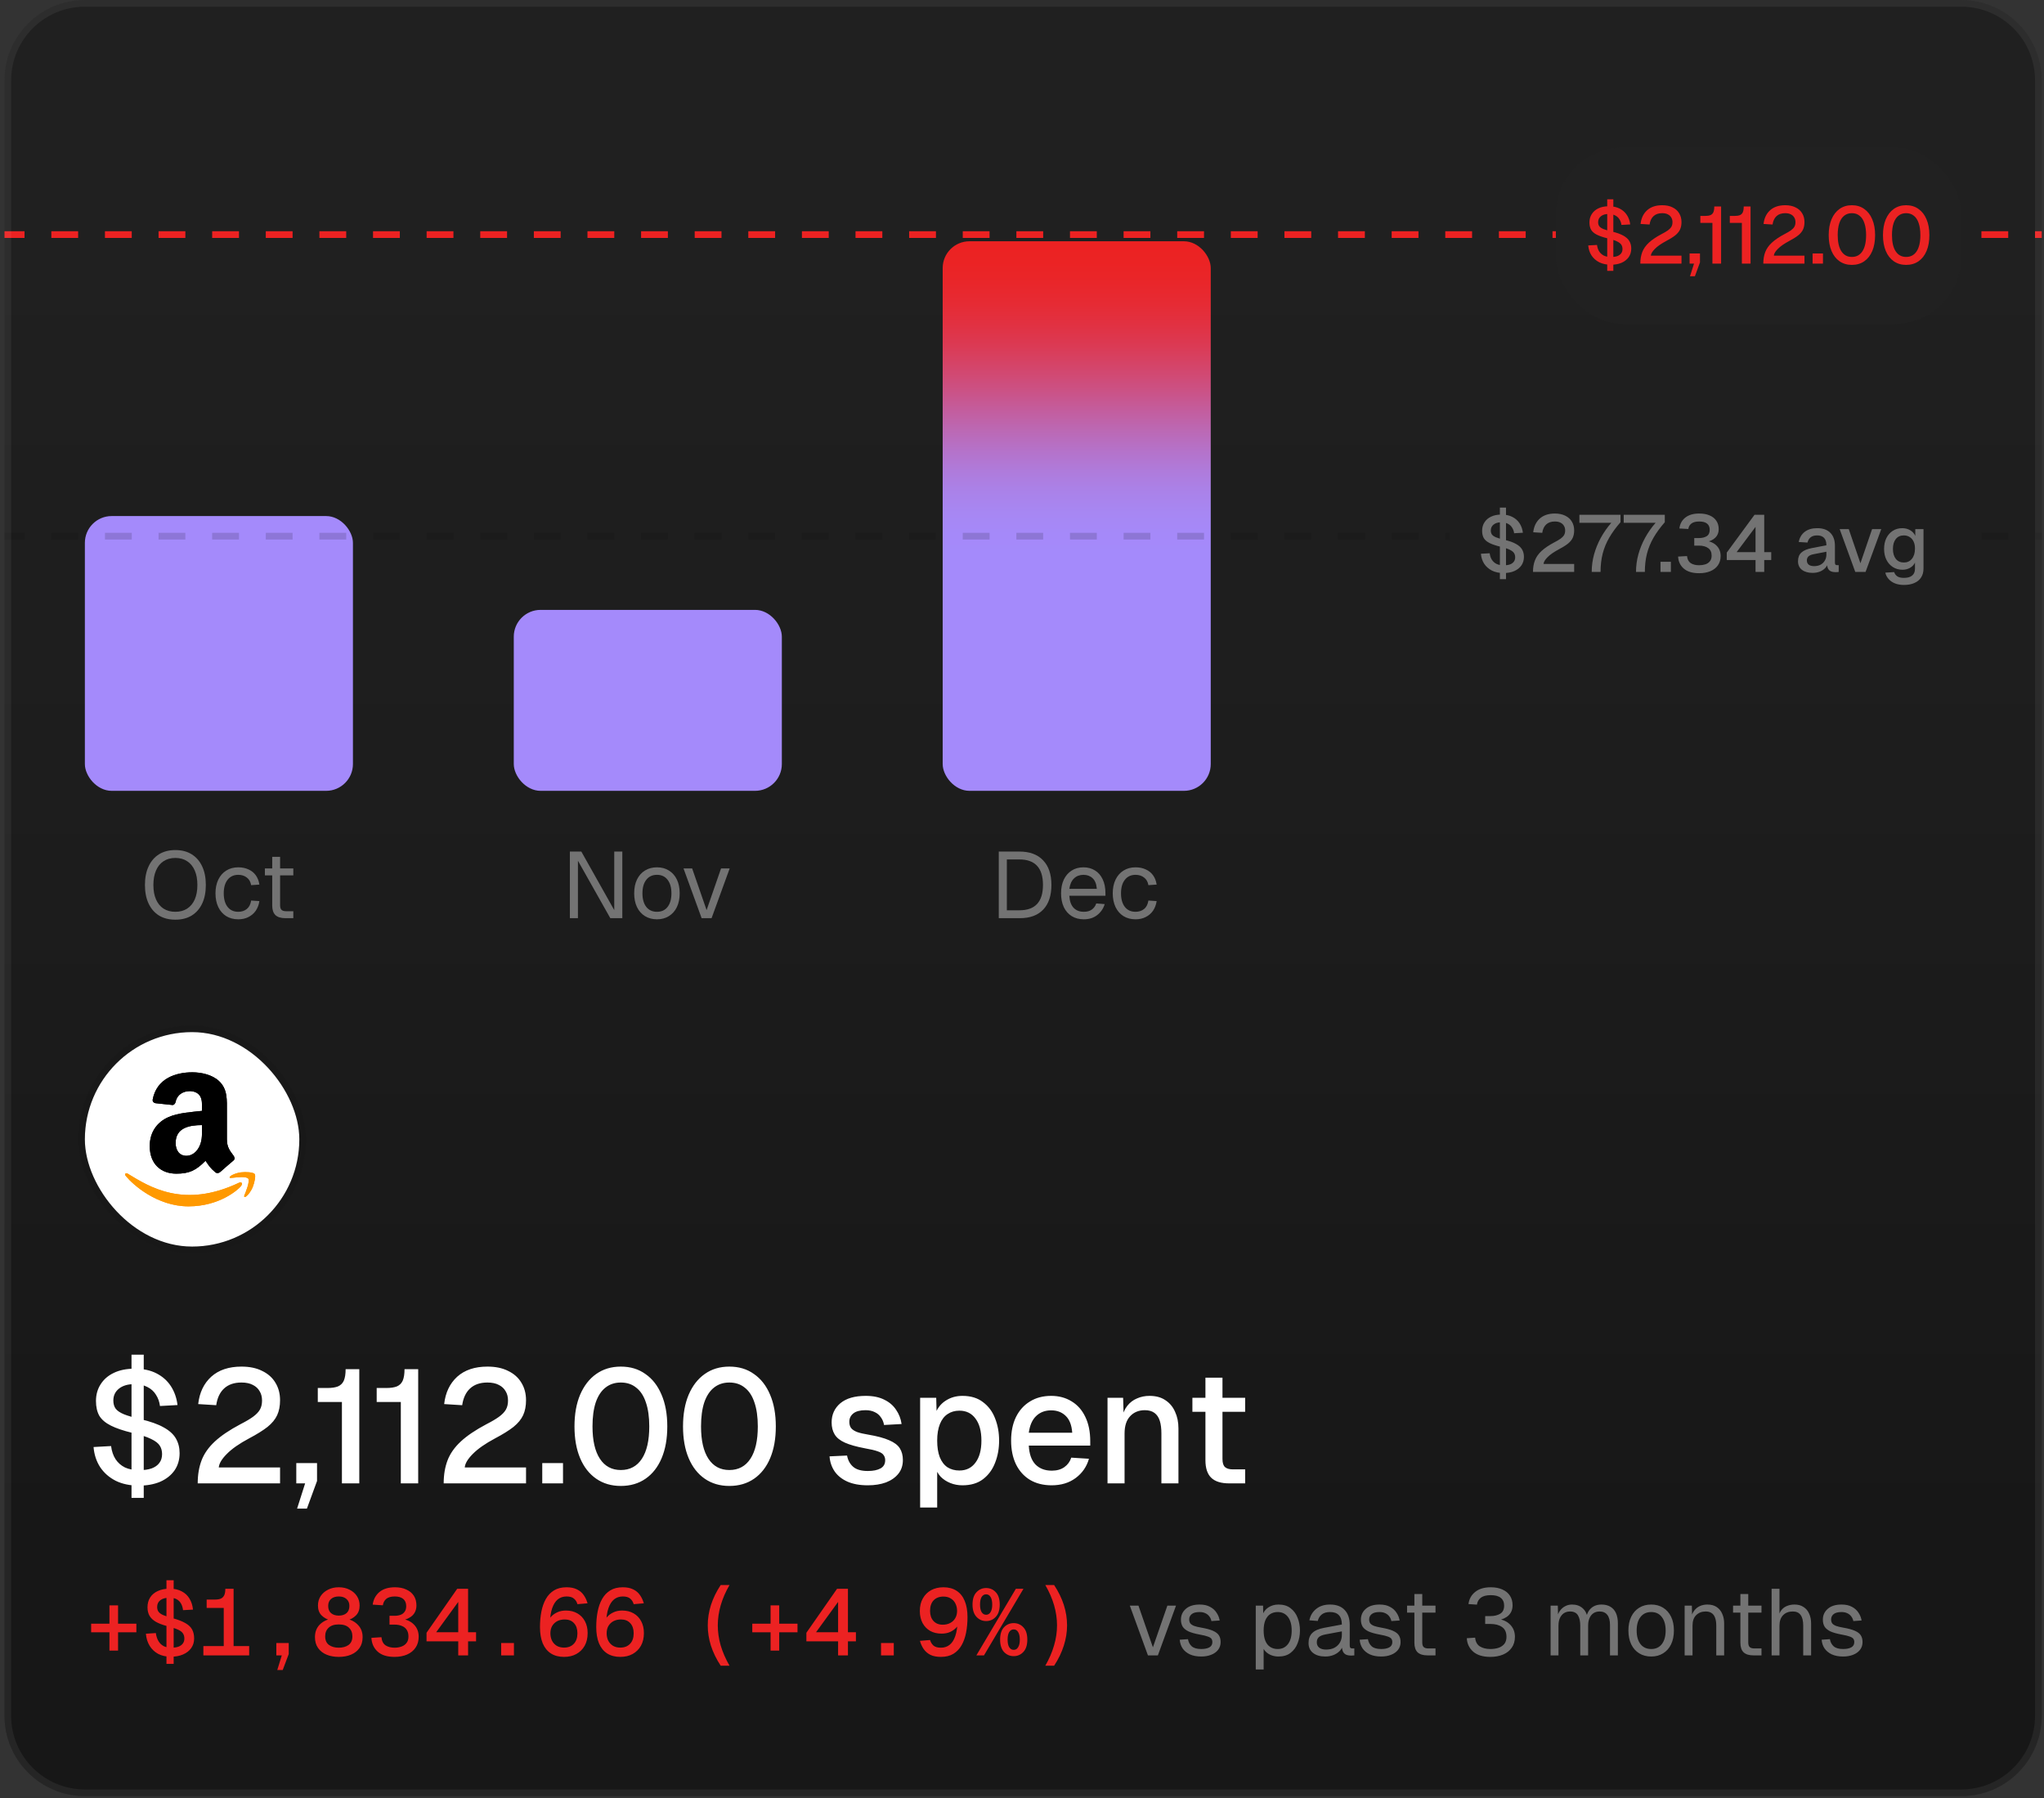 <svg width="366" height="322" viewBox="0 0 366 322" fill="none" xmlns="http://www.w3.org/2000/svg">
<rect x="0" y="0" width="366" height="322" fill="#333333" stroke="none"/>
<g clip-path="url(#clip0_2031_1768)">
<path d="M0.797 14.4C0.797 6.447 7.244 0 15.197 0H351.197C359.15 0 365.597 6.447 365.597 14.4V307.2C365.597 315.153 359.15 321.6 351.197 321.6H15.197C7.244 321.6 0.797 315.153 0.797 307.2V14.4Z" fill="url(#paint0_linear_2031_1768)"/>
<path d="M0.797 14.4C0.797 6.447 7.244 0 15.197 0H351.197C359.15 0 365.597 6.447 365.597 14.4V307.2C365.597 315.153 359.15 321.6 351.197 321.6H15.197C7.244 321.6 0.797 315.153 0.797 307.2V14.4Z" fill="white" fill-opacity="0.02"/>
<rect x="15.197" y="92.4" width="48" height="49.2" rx="4.8" fill="#A48AFB"/>
<path d="M31.396 164.669C30.265 164.669 29.29 164.423 28.473 163.93C27.666 163.426 27.045 162.709 26.608 161.78C26.171 160.85 25.953 159.741 25.953 158.453C25.953 157.165 26.171 156.056 26.608 155.127C27.045 154.186 27.666 153.464 28.473 152.96C29.29 152.456 30.265 152.204 31.396 152.204C32.538 152.204 33.513 152.456 34.319 152.96C35.137 153.464 35.764 154.186 36.201 155.127C36.638 156.056 36.856 157.165 36.856 158.453C36.856 159.741 36.638 160.85 36.201 161.78C35.764 162.709 35.137 163.426 34.319 163.93C33.513 164.423 32.538 164.669 31.396 164.669ZM31.396 163.258C32.225 163.258 32.93 163.068 33.513 162.687C34.106 162.306 34.56 161.757 34.874 161.04C35.187 160.324 35.344 159.461 35.344 158.453C35.344 157.445 35.187 156.583 34.874 155.866C34.56 155.138 34.106 154.584 33.513 154.203C32.93 153.811 32.225 153.615 31.396 153.615C30.578 153.615 29.873 153.811 29.279 154.203C28.697 154.584 28.249 155.138 27.935 155.866C27.622 156.583 27.465 157.445 27.465 158.453C27.465 159.461 27.622 160.324 27.935 161.04C28.249 161.757 28.697 162.306 29.279 162.687C29.873 163.068 30.578 163.258 31.396 163.258ZM42.668 164.602C41.839 164.602 41.116 164.412 40.5 164.031C39.896 163.65 39.425 163.112 39.089 162.418C38.753 161.712 38.585 160.889 38.585 159.948C38.585 159.008 38.753 158.19 39.089 157.496C39.425 156.801 39.896 156.264 40.5 155.883C41.116 155.491 41.839 155.295 42.668 155.295C43.351 155.295 43.956 155.418 44.482 155.664C45.02 155.9 45.456 156.247 45.792 156.706C46.128 157.165 46.347 157.725 46.448 158.386L44.969 158.487C44.868 157.893 44.611 157.44 44.196 157.126C43.782 156.801 43.272 156.639 42.668 156.639C41.85 156.639 41.212 156.936 40.752 157.529C40.293 158.112 40.064 158.918 40.064 159.948C40.064 160.979 40.293 161.791 40.752 162.384C41.212 162.967 41.85 163.258 42.668 163.258C43.272 163.258 43.782 163.09 44.196 162.754C44.611 162.418 44.868 161.914 44.969 161.242L46.448 161.343C46.347 162.004 46.128 162.58 45.792 163.073C45.456 163.555 45.02 163.93 44.482 164.199C43.956 164.468 43.351 164.602 42.668 164.602ZM51.112 164.4C50.305 164.4 49.706 164.216 49.314 163.846C48.933 163.476 48.743 162.9 48.743 162.116V153.413H50.154V162.082C50.154 162.485 50.244 162.765 50.423 162.922C50.602 163.079 50.877 163.157 51.246 163.157H52.523V164.4H51.112ZM47.432 156.74V155.496H52.523V156.74H47.432Z" fill="#737373"/>
<rect x="91.997" y="109.2" width="48" height="32.4" rx="4.8" fill="#A48AFB"/>
<path d="M102.042 164.4V152.472H104.092L109.989 162.956V152.472H111.434V164.4H109.283L103.487 154.119V164.4H102.042ZM117.64 164.602C116.822 164.602 116.105 164.412 115.489 164.031C114.873 163.65 114.397 163.112 114.061 162.418C113.725 161.712 113.557 160.889 113.557 159.948C113.557 158.996 113.725 158.173 114.061 157.479C114.397 156.784 114.873 156.247 115.489 155.866C116.105 155.485 116.822 155.295 117.64 155.295C118.457 155.295 119.168 155.485 119.773 155.866C120.389 156.247 120.865 156.784 121.201 157.479C121.537 158.173 121.705 158.996 121.705 159.948C121.705 160.889 121.537 161.712 121.201 162.418C120.865 163.112 120.389 163.65 119.773 164.031C119.168 164.412 118.457 164.602 117.64 164.602ZM117.64 163.258C118.457 163.258 119.09 162.967 119.538 162.384C119.997 161.791 120.227 160.979 120.227 159.948C120.227 158.918 119.997 158.112 119.538 157.529C119.09 156.936 118.457 156.639 117.64 156.639C116.822 156.639 116.184 156.936 115.724 157.529C115.265 158.112 115.036 158.918 115.036 159.948C115.036 160.979 115.265 161.791 115.724 162.384C116.184 162.967 116.822 163.258 117.64 163.258ZM125.634 164.4L122.391 155.496H123.937L126.524 162.956L129.111 155.496H130.657L127.415 164.4H125.634Z" fill="#737373"/>
<rect x="168.797" y="43.2" width="48" height="98.4" rx="4.8" fill="url(#paint1_linear_2031_1768)"/>
<path d="M178.842 164.4V152.472H182.538C184.375 152.472 185.786 152.993 186.772 154.035C187.769 155.065 188.267 156.538 188.267 158.453C188.267 160.357 187.78 161.824 186.806 162.855C185.831 163.885 184.442 164.4 182.639 164.4H178.842ZM180.287 162.989H182.538C183.938 162.989 184.991 162.614 185.697 161.864C186.402 161.102 186.755 159.965 186.755 158.453C186.755 156.919 186.402 155.776 185.697 155.026C184.991 154.264 183.938 153.884 182.538 153.884H180.287V162.989ZM194.079 164.602C193.239 164.602 192.511 164.412 191.895 164.031C191.29 163.65 190.819 163.112 190.483 162.418C190.159 161.712 189.996 160.889 189.996 159.948C189.996 159.008 190.159 158.19 190.483 157.496C190.819 156.801 191.284 156.264 191.878 155.883C192.483 155.491 193.194 155.295 194.011 155.295C194.784 155.295 195.467 155.48 196.061 155.849C196.655 156.208 197.114 156.734 197.439 157.428C197.775 158.123 197.943 158.968 197.943 159.965V160.385H191.475C191.531 161.337 191.783 162.054 192.231 162.536C192.69 163.017 193.306 163.258 194.079 163.258C194.661 163.258 195.137 163.124 195.507 162.855C195.887 162.575 196.151 162.211 196.296 161.763L197.808 161.88C197.573 162.676 197.125 163.331 196.464 163.846C195.815 164.35 195.019 164.602 194.079 164.602ZM191.475 159.142H196.397C196.33 158.28 196.078 157.647 195.641 157.244C195.215 156.84 194.672 156.639 194.011 156.639C193.328 156.639 192.763 156.852 192.315 157.277C191.878 157.692 191.598 158.313 191.475 159.142ZM203.332 164.602C202.503 164.602 201.781 164.412 201.165 164.031C200.56 163.65 200.089 163.112 199.753 162.418C199.417 161.712 199.249 160.889 199.249 159.948C199.249 159.008 199.417 158.19 199.753 157.496C200.089 156.801 200.56 156.264 201.165 155.883C201.781 155.491 202.503 155.295 203.332 155.295C204.015 155.295 204.62 155.418 205.146 155.664C205.684 155.9 206.121 156.247 206.457 156.706C206.793 157.165 207.011 157.725 207.112 158.386L205.633 158.487C205.533 157.893 205.275 157.44 204.861 157.126C204.446 156.801 203.937 156.639 203.332 156.639C202.514 156.639 201.876 156.936 201.417 157.529C200.957 158.112 200.728 158.918 200.728 159.948C200.728 160.979 200.957 161.791 201.417 162.384C201.876 162.967 202.514 163.258 203.332 163.258C203.937 163.258 204.446 163.09 204.861 162.754C205.275 162.418 205.533 161.914 205.633 161.242L207.112 161.343C207.011 162.004 206.793 162.58 206.457 163.073C206.121 163.555 205.684 163.93 205.146 164.199C204.62 164.468 204.015 164.602 203.332 164.602Z" fill="#737373"/>
<path d="M369.192 96.001L-1.608 96.001" stroke="#0B0B0B" stroke-opacity="0.15" stroke-width="1.2" stroke-dasharray="4.8 4.8"/>
<path d="M369.192 42.001L-1.608 42.001" stroke="#EC2222" stroke-width="1.2" stroke-dasharray="4.8 4.8"/>
<rect x="259.595" y="81.603" width="91.6" height="31.6" rx="12" fill="#1E1E1E"/>
<path d="M268.571 103.698V90.882H269.666V103.698H268.571ZM269.234 102.604C268.437 102.604 267.746 102.46 267.16 102.172C266.574 101.874 266.109 101.466 265.763 100.948C265.427 100.43 265.23 99.829 265.173 99.148L266.742 99.061C266.8 99.522 266.934 99.916 267.146 100.242C267.357 100.559 267.635 100.804 267.981 100.977C268.336 101.14 268.763 101.222 269.262 101.222C269.694 101.222 270.064 101.169 270.371 101.063C270.678 100.948 270.909 100.785 271.062 100.574C271.226 100.362 271.307 100.098 271.307 99.781C271.307 99.493 271.24 99.244 271.106 99.033C270.971 98.812 270.712 98.61 270.328 98.428C269.944 98.236 269.382 98.053 268.643 97.881C267.846 97.689 267.208 97.473 266.728 97.233C266.248 96.993 265.902 96.7 265.691 96.354C265.49 95.999 265.389 95.558 265.389 95.029C265.389 94.463 265.528 93.964 265.806 93.532C266.085 93.09 266.478 92.749 266.987 92.51C267.506 92.26 268.125 92.135 268.845 92.135C269.613 92.135 270.266 92.274 270.803 92.553C271.35 92.831 271.782 93.215 272.099 93.705C272.416 94.194 272.613 94.756 272.69 95.389L271.12 95.476C271.072 95.102 270.952 94.766 270.76 94.468C270.578 94.17 270.323 93.94 269.997 93.777C269.67 93.604 269.277 93.517 268.816 93.517C268.24 93.517 267.784 93.652 267.448 93.921C267.112 94.189 266.944 94.545 266.944 94.986C266.944 95.274 267.011 95.514 267.146 95.706C267.29 95.898 267.534 96.066 267.88 96.21C268.235 96.354 268.739 96.503 269.392 96.657C270.256 96.858 270.942 97.103 271.451 97.391C271.96 97.669 272.325 98.001 272.546 98.385C272.766 98.769 272.877 99.206 272.877 99.695C272.877 100.29 272.723 100.809 272.416 101.25C272.109 101.682 271.682 102.018 271.134 102.258C270.587 102.489 269.954 102.604 269.234 102.604ZM274.498 102.402C274.498 101.634 274.613 100.948 274.844 100.343C275.074 99.738 275.468 99.177 276.024 98.658C276.581 98.14 277.349 97.621 278.328 97.103C278.799 96.863 279.173 96.642 279.452 96.441C279.74 96.23 279.946 96.013 280.071 95.793C280.196 95.572 280.258 95.303 280.258 94.986C280.258 94.66 280.186 94.382 280.042 94.151C279.908 93.911 279.706 93.724 279.437 93.59C279.168 93.445 278.828 93.374 278.415 93.374C277.762 93.374 277.244 93.551 276.86 93.906C276.485 94.252 276.25 94.751 276.154 95.404L274.541 95.303C274.656 94.276 275.045 93.46 275.708 92.855C276.38 92.25 277.282 91.948 278.415 91.948C279.144 91.948 279.764 92.078 280.272 92.337C280.791 92.586 281.184 92.937 281.453 93.388C281.732 93.839 281.871 94.362 281.871 94.957C281.871 95.476 281.784 95.922 281.612 96.297C281.439 96.671 281.151 97.022 280.748 97.348C280.344 97.665 279.797 98.005 279.106 98.37C278.223 98.841 277.556 99.306 277.104 99.767C276.653 100.218 276.413 100.622 276.384 100.977H281.871V102.402H274.498ZM285.013 102.402C285.013 101.346 285.152 100.305 285.431 99.278C285.719 98.241 286.122 97.247 286.64 96.297C287.168 95.337 287.797 94.439 288.527 93.604H282.81V92.178H290.168V93.503C289.362 94.425 288.69 95.346 288.152 96.268C287.624 97.18 287.231 98.14 286.971 99.148C286.722 100.146 286.597 101.231 286.597 102.402H285.013ZM292.944 102.402C292.944 101.346 293.083 100.305 293.362 99.278C293.65 98.241 294.053 97.247 294.571 96.297C295.099 95.337 295.728 94.439 296.458 93.604H290.741V92.178H298.099V93.503C297.293 94.425 296.621 95.346 296.083 96.268C295.555 97.18 295.162 98.14 294.903 99.148C294.653 100.146 294.528 101.231 294.528 102.402H292.944ZM297.33 102.402V100.588H299.187V102.402H297.33ZM304.24 102.633C303.059 102.633 302.147 102.359 301.504 101.812C300.871 101.265 300.53 100.545 300.482 99.652L302.08 99.566C302.138 100.151 302.359 100.574 302.743 100.833C303.136 101.082 303.635 101.207 304.24 101.207C304.643 101.207 305.013 101.154 305.349 101.049C305.695 100.934 305.968 100.751 306.17 100.502C306.381 100.242 306.487 99.906 306.487 99.493C306.487 98.879 306.28 98.428 305.867 98.14C305.455 97.842 304.907 97.694 304.226 97.694H303.376V96.34H304.226C304.773 96.34 305.229 96.23 305.594 96.009C305.959 95.788 306.141 95.404 306.141 94.857C306.141 94.377 305.987 94.012 305.68 93.762C305.373 93.503 304.903 93.374 304.269 93.374C303.655 93.374 303.189 93.493 302.872 93.734C302.555 93.974 302.368 94.3 302.311 94.713L300.712 94.626C300.808 93.82 301.159 93.172 301.763 92.682C302.378 92.193 303.213 91.948 304.269 91.948C304.999 91.948 305.623 92.063 306.141 92.293C306.659 92.514 307.058 92.836 307.336 93.258C307.615 93.681 307.754 94.175 307.754 94.742C307.754 95.365 307.552 95.874 307.149 96.268C306.755 96.662 306.175 96.93 305.407 97.074V96.815C306.242 96.921 306.899 97.218 307.379 97.708C307.859 98.188 308.099 98.802 308.099 99.551C308.099 100.194 307.936 100.751 307.61 101.222C307.283 101.682 306.832 102.033 306.256 102.273C305.68 102.513 305.008 102.633 304.24 102.633ZM314.349 102.402V100.271H309.194V98.946L314.162 92.178H315.904V98.86H317.157V100.271H315.904V102.402H314.349ZM310.965 98.86H314.349V94.338L310.965 98.86ZM324.574 102.575C323.777 102.575 323.139 102.393 322.659 102.028C322.188 101.663 321.953 101.15 321.953 100.487C321.953 99.825 322.15 99.311 322.544 98.946C322.947 98.572 323.566 98.303 324.401 98.14L327.036 97.636C327.036 97.041 326.897 96.599 326.619 96.311C326.34 96.013 325.928 95.865 325.38 95.865C324.891 95.865 324.507 95.975 324.228 96.196C323.95 96.407 323.758 96.724 323.652 97.146L322.083 97.046C322.227 96.278 322.582 95.673 323.148 95.231C323.724 94.79 324.468 94.569 325.38 94.569C326.417 94.569 327.204 94.847 327.742 95.404C328.289 95.951 328.563 96.724 328.563 97.722V100.703C328.563 100.886 328.592 101.015 328.649 101.092C328.716 101.159 328.822 101.193 328.966 101.193H329.24V102.402C329.192 102.412 329.115 102.422 329.009 102.431C328.904 102.441 328.793 102.446 328.678 102.446C328.352 102.446 328.068 102.393 327.828 102.287C327.598 102.182 327.425 102.009 327.31 101.769C327.195 101.519 327.137 101.188 327.137 100.775L327.296 100.847C327.219 101.183 327.051 101.481 326.792 101.74C326.542 101.999 326.22 102.206 325.827 102.359C325.443 102.503 325.025 102.575 324.574 102.575ZM324.819 101.366C325.28 101.366 325.673 101.279 326 101.106C326.326 100.924 326.58 100.674 326.763 100.358C326.945 100.041 327.036 99.681 327.036 99.278V98.788L324.79 99.22C324.329 99.306 324.003 99.445 323.811 99.638C323.628 99.82 323.537 100.055 323.537 100.343C323.537 100.67 323.648 100.924 323.868 101.106C324.099 101.279 324.416 101.366 324.819 101.366ZM332.207 102.402L329.414 94.742H331.041L333.129 100.847L335.217 94.742H336.858L334.05 102.402H332.207ZM340.922 104.735C340.318 104.735 339.785 104.644 339.324 104.462C338.863 104.279 338.484 104.02 338.186 103.684C337.889 103.358 337.687 102.974 337.582 102.532L339.166 102.431C339.271 102.748 339.454 102.998 339.713 103.18C339.982 103.372 340.385 103.468 340.922 103.468C341.556 103.468 342.041 103.334 342.377 103.065C342.722 102.796 342.895 102.388 342.895 101.841V100.732C342.713 101.126 342.42 101.438 342.017 101.668C341.614 101.898 341.162 102.014 340.663 102.014C340.02 102.014 339.449 101.855 338.95 101.538C338.45 101.222 338.062 100.785 337.783 100.228C337.505 99.671 337.366 99.028 337.366 98.298C337.366 97.559 337.5 96.911 337.769 96.354C338.047 95.797 338.431 95.361 338.921 95.044C339.42 94.727 339.982 94.569 340.606 94.569C341.153 94.569 341.633 94.694 342.046 94.943C342.468 95.193 342.77 95.529 342.953 95.951V94.742H344.422V101.798C344.422 102.431 344.278 102.964 343.99 103.396C343.711 103.838 343.308 104.169 342.78 104.39C342.262 104.62 341.642 104.735 340.922 104.735ZM340.908 100.718C341.503 100.718 341.978 100.502 342.334 100.07C342.698 99.638 342.886 99.042 342.895 98.284C342.905 97.785 342.828 97.358 342.665 97.002C342.502 96.638 342.266 96.359 341.959 96.167C341.662 95.966 341.311 95.865 340.908 95.865C340.284 95.865 339.799 96.085 339.454 96.527C339.118 96.959 338.95 97.545 338.95 98.284C338.95 99.033 339.122 99.628 339.468 100.07C339.823 100.502 340.303 100.718 340.908 100.718Z" fill="#737373"/>
<rect x="278.595" y="26.399" width="72.6" height="31.6" rx="12" fill="#212121"/>
<path d="M287.789 48.495V35.679H288.884V48.495H287.789ZM288.452 47.401C287.655 47.401 286.964 47.257 286.378 46.969C285.792 46.671 285.327 46.263 284.981 45.745C284.645 45.226 284.448 44.626 284.391 43.945L285.96 43.858C286.018 44.319 286.152 44.713 286.364 45.039C286.575 45.356 286.853 45.601 287.199 45.774C287.554 45.937 287.981 46.018 288.48 46.018C288.912 46.018 289.282 45.966 289.589 45.86C289.896 45.745 290.127 45.582 290.28 45.37C290.444 45.159 290.525 44.895 290.525 44.578C290.525 44.29 290.458 44.041 290.324 43.83C290.189 43.609 289.93 43.407 289.546 43.225C289.162 43.033 288.6 42.85 287.861 42.678C287.064 42.486 286.426 42.27 285.946 42.03C285.466 41.79 285.12 41.497 284.909 41.151C284.708 40.796 284.607 40.354 284.607 39.826C284.607 39.26 284.746 38.761 285.024 38.329C285.303 37.887 285.696 37.546 286.205 37.306C286.724 37.057 287.343 36.932 288.063 36.932C288.831 36.932 289.484 37.071 290.021 37.35C290.568 37.628 291 38.012 291.317 38.502C291.634 38.991 291.831 39.553 291.908 40.186L290.338 40.273C290.29 39.898 290.17 39.562 289.978 39.265C289.796 38.967 289.541 38.737 289.215 38.574C288.888 38.401 288.495 38.314 288.034 38.314C287.458 38.314 287.002 38.449 286.666 38.718C286.33 38.986 286.162 39.342 286.162 39.783C286.162 40.071 286.229 40.311 286.364 40.503C286.508 40.695 286.752 40.863 287.098 41.007C287.453 41.151 287.957 41.3 288.61 41.454C289.474 41.655 290.16 41.9 290.669 42.188C291.178 42.466 291.543 42.798 291.764 43.182C291.984 43.566 292.095 44.002 292.095 44.492C292.095 45.087 291.941 45.606 291.634 46.047C291.327 46.479 290.9 46.815 290.352 47.055C289.805 47.286 289.172 47.401 288.452 47.401ZM293.716 47.199C293.716 46.431 293.831 45.745 294.062 45.14C294.292 44.535 294.686 43.974 295.242 43.455C295.799 42.937 296.567 42.418 297.546 41.9C298.017 41.66 298.391 41.439 298.67 41.238C298.958 41.026 299.164 40.81 299.289 40.59C299.414 40.369 299.476 40.1 299.476 39.783C299.476 39.457 299.404 39.178 299.26 38.948C299.126 38.708 298.924 38.521 298.655 38.386C298.386 38.242 298.046 38.17 297.633 38.17C296.98 38.17 296.462 38.348 296.078 38.703C295.703 39.049 295.468 39.548 295.372 40.201L293.759 40.1C293.874 39.073 294.263 38.257 294.926 37.652C295.598 37.047 296.5 36.745 297.633 36.745C298.362 36.745 298.982 36.874 299.49 37.134C300.009 37.383 300.402 37.734 300.671 38.185C300.95 38.636 301.089 39.159 301.089 39.754C301.089 40.273 301.002 40.719 300.83 41.094C300.657 41.468 300.369 41.818 299.966 42.145C299.562 42.462 299.015 42.802 298.324 43.167C297.441 43.638 296.774 44.103 296.322 44.564C295.871 45.015 295.631 45.418 295.602 45.774H301.089V47.199H293.716ZM302.613 49.46L303.333 47.199H302.541V45.385H304.399V46.983L303.492 49.46H302.613ZM306.627 47.199V39.913H304.467V38.66H305.345C305.729 38.66 306.041 38.612 306.281 38.516C306.521 38.41 306.694 38.238 306.8 37.998C306.905 37.748 306.958 37.407 306.958 36.975H308.182V47.199H306.627ZM311.9 47.199V39.913H309.74V38.66H310.619C311.003 38.66 311.315 38.612 311.555 38.516C311.795 38.41 311.968 38.238 312.073 37.998C312.179 37.748 312.232 37.407 312.232 36.975H313.456V47.199H311.9ZM315.738 47.199C315.738 46.431 315.853 45.745 316.083 45.14C316.314 44.535 316.707 43.974 317.264 43.455C317.821 42.937 318.589 42.418 319.568 41.9C320.039 41.66 320.413 41.439 320.691 41.238C320.979 41.026 321.186 40.81 321.311 40.59C321.435 40.369 321.498 40.1 321.498 39.783C321.498 39.457 321.426 39.178 321.282 38.948C321.147 38.708 320.946 38.521 320.677 38.386C320.408 38.242 320.067 38.17 319.655 38.17C319.002 38.17 318.483 38.348 318.099 38.703C317.725 39.049 317.49 39.548 317.394 40.201L315.781 40.1C315.896 39.073 316.285 38.257 316.947 37.652C317.619 37.047 318.522 36.745 319.655 36.745C320.384 36.745 321.003 36.874 321.512 37.134C322.031 37.383 322.424 37.734 322.693 38.185C322.971 38.636 323.111 39.159 323.111 39.754C323.111 40.273 323.024 40.719 322.851 41.094C322.679 41.468 322.391 41.818 321.987 42.145C321.584 42.462 321.037 42.802 320.346 43.167C319.463 43.638 318.795 44.103 318.344 44.564C317.893 45.015 317.653 45.418 317.624 45.774H323.111V47.199H315.738ZM324.563 47.199V45.385H326.421V47.199H324.563ZM331.596 47.43C330.751 47.43 330.017 47.214 329.393 46.782C328.769 46.35 328.289 45.735 327.953 44.938C327.617 44.142 327.449 43.196 327.449 42.102C327.449 41.007 327.617 40.062 327.953 39.265C328.298 38.458 328.778 37.839 329.393 37.407C330.017 36.966 330.751 36.745 331.596 36.745C332.45 36.745 333.185 36.966 333.799 37.407C334.423 37.839 334.903 38.454 335.239 39.25C335.585 40.047 335.757 40.998 335.757 42.102C335.757 43.196 335.589 44.142 335.253 44.938C334.917 45.735 334.437 46.35 333.813 46.782C333.189 47.214 332.45 47.43 331.596 47.43ZM331.596 46.004C332.412 46.004 333.041 45.668 333.482 44.996C333.924 44.324 334.145 43.359 334.145 42.102C334.145 41.257 334.044 40.542 333.842 39.956C333.65 39.37 333.362 38.929 332.978 38.631C332.604 38.324 332.143 38.17 331.596 38.17C331.058 38.17 330.597 38.324 330.213 38.631C329.839 38.929 329.551 39.37 329.349 39.956C329.157 40.542 329.061 41.257 329.061 42.102C329.061 43.359 329.282 44.324 329.724 44.996C330.165 45.668 330.789 46.004 331.596 46.004ZM341.313 47.43C340.468 47.43 339.734 47.214 339.11 46.782C338.486 46.35 338.006 45.735 337.67 44.938C337.334 44.142 337.166 43.196 337.166 42.102C337.166 41.007 337.334 40.062 337.67 39.265C338.015 38.458 338.495 37.839 339.11 37.407C339.734 36.966 340.468 36.745 341.313 36.745C342.167 36.745 342.902 36.966 343.516 37.407C344.14 37.839 344.62 38.454 344.956 39.25C345.302 40.047 345.475 40.998 345.475 42.102C345.475 43.196 345.307 44.142 344.971 44.938C344.635 45.735 344.155 46.35 343.531 46.782C342.907 47.214 342.167 47.43 341.313 47.43ZM341.313 46.004C342.129 46.004 342.758 45.668 343.199 44.996C343.641 44.324 343.862 43.359 343.862 42.102C343.862 41.257 343.761 40.542 343.559 39.956C343.367 39.37 343.079 38.929 342.695 38.631C342.321 38.324 341.86 38.17 341.313 38.17C340.775 38.17 340.315 38.324 339.931 38.631C339.556 38.929 339.268 39.37 339.067 39.956C338.875 40.542 338.779 41.257 338.779 42.102C338.779 43.359 338.999 44.324 339.441 44.996C339.883 45.668 340.507 46.004 341.313 46.004Z" fill="#EC2222"/>
<rect x="15.197" y="184.8" width="38.4" height="38.4" rx="19.2" fill="white"/>
<rect x="14.597" y="184.2" width="39.6" height="39.6" rx="19.8" stroke="#0B0B0B" stroke-opacity="0.1" stroke-width="1.2"/>
<path d="M42.83 211.755C32.923 216.47 26.775 212.525 22.839 210.129C22.595 209.978 22.181 210.164 22.541 210.577C23.852 212.167 28.149 215.999 33.758 215.999C39.371 215.999 42.71 212.936 43.128 212.402C43.543 211.872 43.25 211.58 42.83 211.755H42.83ZM45.613 210.218C45.347 209.872 43.995 209.807 43.144 209.912C42.292 210.013 41.014 210.534 41.125 210.847C41.182 210.964 41.298 210.911 41.883 210.859C42.47 210.8 44.114 210.593 44.457 211.04C44.801 211.491 43.933 213.639 43.774 213.986C43.621 214.332 43.833 214.422 44.121 214.191C44.404 213.96 44.919 213.363 45.264 212.518C45.606 211.668 45.815 210.482 45.613 210.218Z" fill="#FF9900"/>
<path fill-rule="evenodd" clip-rule="evenodd" d="M36.171 202.138C36.171 203.375 36.202 204.406 35.577 205.505C35.072 206.398 34.273 206.948 33.38 206.948C32.16 206.948 31.45 206.019 31.45 204.648C31.45 201.941 33.875 201.45 36.171 201.45V202.138ZM39.373 209.878C39.163 210.065 38.86 210.079 38.623 209.954C37.569 209.078 37.381 208.672 36.801 207.837C35.059 209.614 33.826 210.146 31.566 210.146C28.895 210.146 26.814 208.498 26.814 205.197C26.814 202.62 28.212 200.865 30.199 200.007C31.923 199.248 34.331 199.114 36.171 198.904V198.493C36.171 197.738 36.229 196.845 35.787 196.193C35.398 195.608 34.657 195.367 34.005 195.367C32.794 195.367 31.713 195.987 31.45 197.274C31.396 197.56 31.186 197.841 30.901 197.854L27.819 197.524C27.56 197.466 27.274 197.256 27.346 196.858C28.056 193.125 31.428 191.999 34.447 191.999C35.992 191.999 38.011 192.41 39.23 193.58C40.776 195.023 40.628 196.948 40.628 199.042V203.991C40.628 205.478 41.245 206.13 41.825 206.934C42.031 207.22 42.075 207.564 41.816 207.778C41.169 208.319 40.016 209.324 39.382 209.887L39.373 209.878" fill="black"/>
<path d="M42.83 211.755C32.923 216.47 26.775 212.525 22.839 210.129C22.595 209.978 22.181 210.164 22.541 210.577C23.852 212.167 28.149 215.999 33.758 215.999C39.371 215.999 42.71 212.936 43.128 212.402C43.543 211.872 43.25 211.58 42.83 211.755H42.83ZM45.613 210.218C45.347 209.872 43.995 209.807 43.144 209.912C42.292 210.013 41.014 210.534 41.125 210.847C41.182 210.964 41.298 210.911 41.883 210.859C42.47 210.8 44.114 210.593 44.457 211.04C44.801 211.491 43.933 213.639 43.774 213.986C43.621 214.332 43.833 214.422 44.121 214.191C44.404 213.96 44.919 213.363 45.264 212.518C45.606 211.668 45.815 210.482 45.613 210.218Z" fill="#FF9900"/>
<path fill-rule="evenodd" clip-rule="evenodd" d="M36.171 202.138C36.171 203.375 36.202 204.406 35.577 205.505C35.072 206.398 34.273 206.948 33.38 206.948C32.16 206.948 31.45 206.019 31.45 204.648C31.45 201.941 33.875 201.45 36.171 201.45V202.138ZM39.373 209.878C39.163 210.065 38.86 210.079 38.623 209.954C37.569 209.078 37.381 208.672 36.801 207.837C35.059 209.614 33.826 210.146 31.566 210.146C28.895 210.146 26.814 208.498 26.814 205.197C26.814 202.62 28.212 200.865 30.199 200.007C31.923 199.248 34.331 199.114 36.171 198.904V198.493C36.171 197.738 36.229 196.845 35.787 196.193C35.398 195.608 34.657 195.367 34.005 195.367C32.794 195.367 31.713 195.987 31.45 197.274C31.396 197.56 31.186 197.841 30.901 197.854L27.819 197.524C27.56 197.466 27.274 197.256 27.346 196.858C28.056 193.125 31.428 191.999 34.447 191.999C35.992 191.999 38.011 192.41 39.23 193.58C40.776 195.023 40.628 196.948 40.628 199.042V203.991C40.628 205.478 41.245 206.13 41.825 206.934C42.031 207.22 42.075 207.564 41.816 207.778C41.169 208.319 40.016 209.324 39.382 209.887L39.373 209.878" fill="black"/>
<path d="M23.549 268.192V242.56H25.738V268.192H23.549ZM24.874 266.003C23.28 266.003 21.898 265.715 20.726 265.139C19.555 264.544 18.624 263.728 17.933 262.691C17.261 261.654 16.867 260.454 16.752 259.091L19.891 258.918C20.006 259.84 20.275 260.627 20.698 261.28C21.12 261.913 21.677 262.403 22.368 262.748C23.078 263.075 23.933 263.238 24.931 263.238C25.795 263.238 26.534 263.132 27.149 262.921C27.763 262.691 28.224 262.364 28.531 261.942C28.858 261.52 29.021 260.992 29.021 260.358C29.021 259.782 28.886 259.283 28.618 258.86C28.349 258.419 27.83 258.016 27.062 257.651C26.294 257.267 25.171 256.902 23.693 256.556C22.099 256.172 20.822 255.74 19.862 255.26C18.902 254.78 18.211 254.195 17.789 253.504C17.386 252.793 17.184 251.91 17.184 250.854C17.184 249.721 17.462 248.723 18.019 247.859C18.576 246.976 19.363 246.294 20.381 245.814C21.418 245.315 22.656 245.065 24.096 245.065C25.632 245.065 26.938 245.344 28.013 245.9C29.107 246.457 29.971 247.225 30.605 248.204C31.238 249.184 31.632 250.307 31.786 251.574L28.646 251.747C28.55 250.998 28.31 250.326 27.926 249.731C27.562 249.136 27.053 248.675 26.4 248.348C25.747 248.003 24.96 247.83 24.038 247.83C22.886 247.83 21.974 248.099 21.302 248.636C20.63 249.174 20.294 249.884 20.294 250.768C20.294 251.344 20.429 251.824 20.698 252.208C20.986 252.592 21.475 252.928 22.166 253.216C22.877 253.504 23.885 253.801 25.19 254.108C26.918 254.512 28.291 255.001 29.309 255.577C30.326 256.134 31.056 256.796 31.498 257.564C31.939 258.332 32.16 259.206 32.16 260.185C32.16 261.376 31.853 262.412 31.238 263.296C30.624 264.16 29.77 264.832 28.675 265.312C27.581 265.772 26.314 266.003 24.874 266.003ZM35.402 265.6C35.402 264.064 35.633 262.691 36.093 261.481C36.554 260.272 37.341 259.148 38.455 258.112C39.569 257.075 41.105 256.038 43.063 255.001C44.004 254.521 44.753 254.08 45.309 253.676C45.885 253.254 46.298 252.822 46.548 252.38C46.797 251.939 46.922 251.401 46.922 250.768C46.922 250.115 46.778 249.558 46.49 249.097C46.221 248.617 45.818 248.243 45.281 247.974C44.743 247.686 44.061 247.542 43.236 247.542C41.93 247.542 40.893 247.897 40.125 248.608C39.377 249.299 38.906 250.297 38.714 251.603L35.489 251.401C35.719 249.347 36.497 247.715 37.821 246.505C39.165 245.296 40.97 244.691 43.236 244.691C44.695 244.691 45.933 244.95 46.951 245.468C47.988 245.968 48.775 246.668 49.313 247.571C49.869 248.473 50.148 249.52 50.148 250.71C50.148 251.747 49.975 252.64 49.629 253.388C49.284 254.137 48.708 254.838 47.901 255.491C47.095 256.124 46.001 256.806 44.618 257.536C42.852 258.476 41.517 259.408 40.615 260.329C39.713 261.232 39.233 262.038 39.175 262.748H50.148V265.6H35.402ZM53.197 270.121L54.637 265.6H53.053V261.971H56.769V265.168L54.954 270.121H53.197ZM61.224 265.6V251.027H56.904V248.521H58.661C59.429 248.521 60.053 248.425 60.533 248.233C61.013 248.022 61.359 247.676 61.57 247.196C61.781 246.697 61.887 246.016 61.887 245.152H64.335V265.6H61.224ZM71.771 265.6V251.027H67.451V248.521H69.208C69.976 248.521 70.6 248.425 71.08 248.233C71.56 248.022 71.906 247.676 72.117 247.196C72.328 246.697 72.434 246.016 72.434 245.152H74.882V265.6H71.771ZM79.446 265.6C79.446 264.064 79.676 262.691 80.137 261.481C80.598 260.272 81.385 259.148 82.499 258.112C83.612 257.075 85.148 256.038 87.107 255.001C88.048 254.521 88.796 254.08 89.353 253.676C89.929 253.254 90.342 252.822 90.592 252.38C90.841 251.939 90.966 251.401 90.966 250.768C90.966 250.115 90.822 249.558 90.534 249.097C90.265 248.617 89.862 248.243 89.324 247.974C88.787 247.686 88.105 247.542 87.28 247.542C85.974 247.542 84.937 247.897 84.169 248.608C83.42 249.299 82.95 250.297 82.758 251.603L79.532 251.401C79.763 249.347 80.54 247.715 81.865 246.505C83.209 245.296 85.014 244.691 87.28 244.691C88.739 244.691 89.977 244.95 90.995 245.468C92.032 245.968 92.819 246.668 93.356 247.571C93.913 248.473 94.192 249.52 94.192 250.71C94.192 251.747 94.019 252.64 93.673 253.388C93.328 254.137 92.752 254.838 91.945 255.491C91.139 256.124 90.044 256.806 88.662 257.536C86.896 258.476 85.561 259.408 84.659 260.329C83.756 261.232 83.276 262.038 83.219 262.748H94.192V265.6H79.446ZM97.097 265.6V261.971H100.812V265.6H97.097ZM111.162 266.06C109.472 266.06 108.003 265.628 106.755 264.764C105.507 263.9 104.547 262.672 103.875 261.078C103.203 259.484 102.867 257.593 102.867 255.404C102.867 253.216 103.203 251.324 103.875 249.731C104.567 248.118 105.527 246.88 106.755 246.016C108.003 245.132 109.472 244.691 111.162 244.691C112.871 244.691 114.339 245.132 115.568 246.016C116.816 246.88 117.776 248.108 118.448 249.702C119.139 251.296 119.485 253.196 119.485 255.404C119.485 257.593 119.149 259.484 118.477 261.078C117.805 262.672 116.845 263.9 115.597 264.764C114.349 265.628 112.871 266.06 111.162 266.06ZM111.162 263.209C112.794 263.209 114.051 262.537 114.935 261.193C115.818 259.849 116.259 257.92 116.259 255.404C116.259 253.715 116.058 252.284 115.655 251.113C115.271 249.942 114.695 249.059 113.927 248.464C113.178 247.849 112.256 247.542 111.162 247.542C110.087 247.542 109.165 247.849 108.397 248.464C107.648 249.059 107.072 249.942 106.669 251.113C106.285 252.284 106.093 253.715 106.093 255.404C106.093 257.92 106.535 259.849 107.418 261.193C108.301 262.537 109.549 263.209 111.162 263.209ZM130.596 266.06C128.907 266.06 127.438 265.628 126.19 264.764C124.942 263.9 123.982 262.672 123.31 261.078C122.638 259.484 122.302 257.593 122.302 255.404C122.302 253.216 122.638 251.324 123.31 249.731C124.001 248.118 124.961 246.88 126.19 246.016C127.438 245.132 128.907 244.691 130.596 244.691C132.305 244.691 133.774 245.132 135.003 246.016C136.251 246.88 137.211 248.108 137.883 249.702C138.574 251.296 138.919 253.196 138.919 255.404C138.919 257.593 138.583 259.484 137.911 261.078C137.239 262.672 136.279 263.9 135.031 264.764C133.783 265.628 132.305 266.06 130.596 266.06ZM130.596 263.209C132.228 263.209 133.486 262.537 134.369 261.193C135.252 259.849 135.694 257.92 135.694 255.404C135.694 253.715 135.492 252.284 135.089 251.113C134.705 249.942 134.129 249.059 133.361 248.464C132.612 247.849 131.691 247.542 130.596 247.542C129.521 247.542 128.599 247.849 127.831 248.464C127.083 249.059 126.507 249.942 126.103 251.113C125.719 252.284 125.527 253.715 125.527 255.404C125.527 257.92 125.969 259.849 126.852 261.193C127.735 262.537 128.983 263.209 130.596 263.209ZM155.392 265.945C153.952 265.945 152.733 265.724 151.734 265.283C150.755 264.841 149.997 264.236 149.459 263.468C148.922 262.681 148.614 261.779 148.538 260.761L151.677 260.617C151.83 261.462 152.195 262.134 152.771 262.633C153.347 263.132 154.221 263.382 155.392 263.382C156.352 263.382 157.11 263.228 157.667 262.921C158.224 262.614 158.502 262.124 158.502 261.452C158.502 261.088 158.406 260.78 158.214 260.531C158.042 260.262 157.696 260.041 157.178 259.868C156.659 259.676 155.891 259.494 154.874 259.321C153.357 259.033 152.166 258.697 151.302 258.313C150.438 257.929 149.824 257.44 149.459 256.844C149.094 256.249 148.912 255.529 148.912 254.684C148.912 253.283 149.43 252.14 150.467 251.257C151.523 250.374 153.04 249.932 155.018 249.932C156.342 249.932 157.456 250.163 158.358 250.624C159.261 251.065 159.962 251.67 160.461 252.438C160.979 253.187 161.306 254.032 161.44 254.972L158.301 255.145C158.205 254.608 158.013 254.147 157.725 253.763C157.456 253.36 157.091 253.052 156.63 252.841C156.17 252.611 155.622 252.496 154.989 252.496C154.01 252.496 153.28 252.688 152.8 253.072C152.32 253.456 152.08 253.955 152.08 254.569C152.08 255.03 152.186 255.404 152.397 255.692C152.627 255.98 152.992 256.22 153.491 256.412C153.99 256.585 154.653 256.739 155.478 256.873C157.072 257.142 158.32 257.478 159.222 257.881C160.125 258.265 160.758 258.745 161.123 259.321C161.488 259.897 161.67 260.598 161.67 261.424C161.67 262.384 161.402 263.2 160.864 263.872C160.326 264.544 159.587 265.062 158.646 265.427C157.706 265.772 156.621 265.945 155.392 265.945ZM164.76 269.92V250.278H167.64L167.726 253.561L167.381 253.388C167.765 252.256 168.398 251.401 169.281 250.825C170.165 250.23 171.182 249.932 172.334 249.932C173.832 249.932 175.061 250.307 176.021 251.056C177 251.785 177.72 252.755 178.181 253.964C178.661 255.174 178.901 256.499 178.901 257.939C178.901 259.379 178.661 260.704 178.181 261.913C177.72 263.123 177 264.102 176.021 264.851C175.061 265.58 173.832 265.945 172.334 265.945C171.566 265.945 170.846 265.811 170.174 265.542C169.502 265.273 168.926 264.899 168.446 264.419C167.985 263.92 167.659 263.334 167.467 262.662L167.813 262.316V269.92H164.76ZM171.787 263.296C173.016 263.296 173.976 262.825 174.667 261.884C175.378 260.944 175.733 259.628 175.733 257.939C175.733 256.249 175.378 254.934 174.667 253.993C173.976 253.052 173.016 252.582 171.787 252.582C170.981 252.582 170.28 252.784 169.685 253.187C169.089 253.571 168.629 254.166 168.302 254.972C167.976 255.779 167.813 256.768 167.813 257.939C167.813 259.11 167.966 260.099 168.273 260.905C168.6 261.712 169.061 262.316 169.656 262.72C170.27 263.104 170.981 263.296 171.787 263.296ZM188.308 265.945C186.81 265.945 185.514 265.619 184.42 264.966C183.345 264.313 182.509 263.382 181.914 262.172C181.338 260.963 181.05 259.552 181.05 257.939C181.05 256.326 181.338 254.924 181.914 253.734C182.509 252.524 183.345 251.593 184.42 250.94C185.495 250.268 186.762 249.932 188.221 249.932C189.604 249.932 190.823 250.259 191.879 250.912C192.935 251.545 193.751 252.467 194.327 253.676C194.922 254.886 195.22 256.345 195.22 258.054V258.832H184.218C184.295 260.329 184.689 261.452 185.399 262.201C186.129 262.95 187.108 263.324 188.337 263.324C189.239 263.324 189.988 263.113 190.583 262.691C191.178 262.268 191.591 261.702 191.821 260.992L194.989 261.193C194.586 262.614 193.789 263.766 192.599 264.649C191.428 265.513 189.997 265.945 188.308 265.945ZM184.218 256.528H191.994C191.898 255.164 191.505 254.156 190.813 253.504C190.141 252.851 189.277 252.524 188.221 252.524C187.127 252.524 186.225 252.87 185.514 253.561C184.823 254.233 184.391 255.222 184.218 256.528ZM198.313 265.6V250.278H201.107L201.222 254.368L200.847 254.166C201.02 253.168 201.347 252.361 201.827 251.747C202.307 251.132 202.892 250.681 203.583 250.393C204.275 250.086 205.023 249.932 205.83 249.932C206.982 249.932 207.932 250.192 208.681 250.71C209.449 251.209 210.025 251.9 210.409 252.784C210.812 253.648 211.014 254.636 211.014 255.75V265.6H207.961V256.672C207.961 255.769 207.865 255.011 207.673 254.396C207.481 253.782 207.164 253.312 206.723 252.985C206.281 252.659 205.705 252.496 204.995 252.496C203.919 252.496 203.046 252.851 202.374 253.561C201.702 254.272 201.366 255.308 201.366 256.672V265.6H198.313ZM220.107 265.6C218.648 265.6 217.573 265.264 216.881 264.592C216.19 263.92 215.845 262.873 215.845 261.452V246.678H218.897V261.222C218.897 261.932 219.051 262.422 219.358 262.691C219.665 262.96 220.136 263.094 220.769 263.094H222.958V265.6H220.107ZM213.512 252.784V250.278H222.958V252.784H213.512Z" fill="white"/>
<path d="M16.321 292.267V290.721H24.418V292.267H16.321ZM19.597 295.543V287.445H21.142V295.543H19.597ZM29.805 297.911V282.943H31.098V297.911H29.805ZM30.594 296.635C29.732 296.635 28.976 296.467 28.326 296.131C27.688 295.783 27.178 295.302 26.797 294.686C26.417 294.07 26.193 293.347 26.125 292.519L27.906 292.401C27.985 292.972 28.141 293.454 28.377 293.846C28.612 294.238 28.92 294.535 29.301 294.736C29.681 294.927 30.129 295.022 30.645 295.022C31.171 295.022 31.608 294.96 31.955 294.837C32.302 294.703 32.565 294.512 32.745 294.266C32.924 294.019 33.013 293.723 33.013 293.375C33.013 293.017 32.929 292.715 32.761 292.468C32.605 292.211 32.302 291.981 31.854 291.779C31.406 291.578 30.745 291.365 29.872 291.141C29.077 290.928 28.421 290.676 27.906 290.385C27.391 290.083 27.01 289.719 26.764 289.293C26.529 288.867 26.411 288.369 26.411 287.798C26.411 287.115 26.568 286.527 26.881 286.034C27.206 285.53 27.665 285.143 28.259 284.875C28.853 284.595 29.569 284.455 30.409 284.455C31.238 284.455 31.944 284.611 32.526 284.925C33.12 285.227 33.585 285.659 33.921 286.219C34.268 286.779 34.481 287.439 34.559 288.201L32.778 288.302C32.722 287.843 32.599 287.445 32.409 287.109C32.218 286.773 31.955 286.515 31.619 286.336C31.283 286.157 30.863 286.067 30.359 286.067C29.665 286.067 29.121 286.213 28.729 286.504C28.337 286.795 28.141 287.199 28.141 287.714C28.141 288.061 28.22 288.347 28.377 288.571C28.533 288.795 28.808 288.996 29.2 289.175C29.592 289.343 30.152 289.528 30.88 289.73C31.843 289.987 32.605 290.279 33.165 290.603C33.736 290.917 34.145 291.298 34.391 291.746C34.637 292.183 34.761 292.726 34.761 293.375C34.761 294.025 34.587 294.596 34.24 295.089C33.893 295.582 33.405 295.963 32.778 296.231C32.162 296.5 31.434 296.635 30.594 296.635ZM40.063 296.399V287.899H37.005V286.403H38.517C38.954 286.403 39.307 286.342 39.576 286.219C39.844 286.084 40.041 285.877 40.164 285.597C40.287 285.317 40.349 284.942 40.349 284.471H41.827V296.399H40.063ZM36.417 296.399V294.736H44.616V296.399H36.417ZM49.649 299.02L50.456 296.399H49.481V294.182H51.699V296.164L50.623 299.02H49.649ZM60.663 296.668C59.846 296.668 59.112 296.534 58.462 296.265C57.824 295.996 57.32 295.599 56.95 295.072C56.581 294.546 56.396 293.896 56.396 293.123C56.396 292.261 56.654 291.544 57.169 290.973C57.695 290.402 58.395 290.021 59.269 289.831L59.303 290.167C58.597 289.987 58.026 289.679 57.589 289.243C57.152 288.806 56.934 288.218 56.934 287.479C56.934 286.851 57.09 286.291 57.404 285.799C57.729 285.306 58.171 284.919 58.731 284.639C59.291 284.348 59.935 284.203 60.663 284.203C61.391 284.203 62.035 284.348 62.595 284.639C63.166 284.919 63.609 285.306 63.922 285.799C64.236 286.291 64.393 286.851 64.393 287.479C64.393 288.218 64.174 288.806 63.738 289.243C63.312 289.679 62.741 289.987 62.024 290.167L62.058 289.831C62.931 290.032 63.626 290.419 64.141 290.99C64.667 291.55 64.93 292.261 64.93 293.123C64.93 293.896 64.746 294.546 64.376 295.072C64.007 295.599 63.502 295.996 62.864 296.265C62.226 296.534 61.492 296.668 60.663 296.668ZM60.663 295.022C61.369 295.022 61.951 294.859 62.41 294.535C62.87 294.199 63.099 293.683 63.099 292.989C63.099 292.339 62.892 291.824 62.478 291.443C62.075 291.051 61.47 290.855 60.663 290.855C59.868 290.855 59.263 291.051 58.849 291.443C58.434 291.824 58.227 292.339 58.227 292.989C58.227 293.683 58.457 294.199 58.916 294.535C59.375 294.859 59.958 295.022 60.663 295.022ZM60.663 289.276C61.234 289.276 61.694 289.131 62.041 288.839C62.388 288.548 62.562 288.111 62.562 287.529C62.562 287.014 62.388 286.605 62.041 286.303C61.705 286 61.246 285.849 60.663 285.849C60.081 285.849 59.616 286 59.269 286.303C58.933 286.605 58.765 287.014 58.765 287.529C58.765 288.111 58.938 288.548 59.286 288.839C59.633 289.131 60.092 289.276 60.663 289.276ZM70.636 296.668C69.326 296.668 68.323 296.355 67.629 295.727C66.934 295.1 66.559 294.277 66.503 293.258L68.301 293.14C68.368 293.823 68.614 294.311 69.04 294.602C69.477 294.882 70.014 295.022 70.653 295.022C71.09 295.022 71.498 294.955 71.879 294.82C72.26 294.686 72.562 294.473 72.786 294.182C73.022 293.891 73.139 293.499 73.139 293.006C73.139 292.524 73.033 292.127 72.82 291.813C72.618 291.499 72.327 291.27 71.946 291.124C71.577 290.967 71.151 290.889 70.67 290.889H69.746V289.31H70.67C71.05 289.31 71.398 289.254 71.711 289.142C72.025 289.03 72.271 288.845 72.45 288.587C72.641 288.33 72.736 287.999 72.736 287.596C72.736 287.014 72.557 286.577 72.198 286.286C71.851 285.995 71.353 285.849 70.703 285.849C70.031 285.849 69.522 285.989 69.174 286.269C68.838 286.549 68.631 286.935 68.553 287.428L66.738 287.311C66.862 286.381 67.259 285.631 67.931 285.059C68.614 284.488 69.544 284.203 70.72 284.203C71.504 284.203 72.182 284.337 72.753 284.606C73.335 284.863 73.783 285.233 74.097 285.715C74.41 286.196 74.567 286.773 74.567 287.445C74.567 288.184 74.332 288.783 73.862 289.243C73.402 289.691 72.73 289.999 71.846 290.167V289.847C72.809 289.959 73.57 290.307 74.13 290.889C74.69 291.46 74.97 292.183 74.97 293.056C74.97 293.818 74.786 294.467 74.416 295.005C74.058 295.543 73.548 295.957 72.887 296.248C72.238 296.528 71.487 296.668 70.636 296.668ZM82.053 296.399V293.879H76.375V292.351L81.869 284.471H83.817V292.25H85.245V293.879H83.817V296.399H82.053ZM78.105 292.25H82.053V286.823L78.105 292.25ZM89.741 296.399V294.182H92.026V296.399H89.741ZM100.991 296.668C100.072 296.668 99.288 296.461 98.639 296.047C98 295.632 97.513 295.027 97.177 294.232C96.852 293.426 96.69 292.457 96.69 291.326C96.69 290.34 96.774 289.416 96.942 288.554C97.11 287.691 97.379 286.935 97.748 286.286C98.118 285.636 98.605 285.127 99.21 284.757C99.815 284.387 100.559 284.203 101.444 284.203C102.183 284.203 102.799 284.326 103.292 284.572C103.796 284.807 104.199 285.143 104.502 285.58C104.815 286.017 105.051 286.515 105.207 287.075L103.393 287.227C103.281 286.812 103.074 286.482 102.771 286.235C102.48 285.978 102.038 285.849 101.444 285.849C100.839 285.849 100.319 286.023 99.882 286.37C99.456 286.717 99.12 287.243 98.874 287.949C98.627 288.655 98.493 289.556 98.471 290.654L98.034 290.587C98.157 290.195 98.364 289.831 98.656 289.495C98.958 289.159 99.333 288.89 99.781 288.688C100.229 288.475 100.744 288.369 101.327 288.369C102.122 288.369 102.805 288.537 103.376 288.873C103.959 289.198 104.412 289.668 104.737 290.284C105.062 290.889 105.224 291.595 105.224 292.401C105.224 293.286 105.045 294.047 104.687 294.686C104.328 295.313 103.835 295.8 103.208 296.147C102.581 296.495 101.842 296.668 100.991 296.668ZM100.991 295.005C101.73 295.005 102.312 294.781 102.738 294.333C103.175 293.885 103.393 293.252 103.393 292.435C103.393 291.673 103.191 291.074 102.788 290.637C102.385 290.189 101.831 289.965 101.125 289.965C100.621 289.965 100.173 290.066 99.781 290.267C99.4 290.469 99.098 290.755 98.874 291.124C98.661 291.494 98.555 291.931 98.555 292.435C98.555 292.927 98.65 293.37 98.84 293.762C99.042 294.154 99.328 294.462 99.697 294.686C100.067 294.899 100.498 295.005 100.991 295.005ZM111.064 296.668C110.146 296.668 109.362 296.461 108.712 296.047C108.074 295.632 107.587 295.027 107.251 294.232C106.926 293.426 106.763 292.457 106.763 291.326C106.763 290.34 106.847 289.416 107.015 288.554C107.183 287.691 107.452 286.935 107.822 286.286C108.191 285.636 108.679 285.127 109.283 284.757C109.888 284.387 110.633 284.203 111.518 284.203C112.257 284.203 112.873 284.326 113.366 284.572C113.87 284.807 114.273 285.143 114.575 285.58C114.889 286.017 115.124 286.515 115.281 287.075L113.467 287.227C113.355 286.812 113.147 286.482 112.845 286.235C112.554 285.978 112.111 285.849 111.518 285.849C110.913 285.849 110.392 286.023 109.955 286.37C109.53 286.717 109.194 287.243 108.947 287.949C108.701 288.655 108.567 289.556 108.544 290.654L108.107 290.587C108.231 290.195 108.438 289.831 108.729 289.495C109.031 289.159 109.407 288.89 109.855 288.688C110.303 288.475 110.818 288.369 111.4 288.369C112.195 288.369 112.879 288.537 113.45 288.873C114.032 289.198 114.486 289.668 114.811 290.284C115.135 290.889 115.298 291.595 115.298 292.401C115.298 293.286 115.119 294.047 114.76 294.686C114.402 295.313 113.909 295.8 113.282 296.147C112.655 296.495 111.915 296.668 111.064 296.668ZM111.064 295.005C111.803 295.005 112.386 294.781 112.811 294.333C113.248 293.885 113.467 293.252 113.467 292.435C113.467 291.673 113.265 291.074 112.862 290.637C112.459 290.189 111.904 289.965 111.199 289.965C110.695 289.965 110.247 290.066 109.855 290.267C109.474 290.469 109.171 290.755 108.947 291.124C108.735 291.494 108.628 291.931 108.628 292.435C108.628 292.927 108.723 293.37 108.914 293.762C109.115 294.154 109.401 294.462 109.771 294.686C110.14 294.899 110.571 295.005 111.064 295.005Z" fill="#EC2222"/>
<path d="M129.049 298.247C128.276 297.071 127.694 295.879 127.302 294.669C126.921 293.459 126.731 292.244 126.731 291.023C126.731 288.548 127.504 286.14 129.049 283.799H130.628C129.228 286.219 128.528 288.627 128.528 291.023C128.528 292.222 128.702 293.426 129.049 294.635C129.408 295.834 129.934 297.038 130.628 298.247H129.049ZM134.704 292.267V290.721H142.802V292.267H134.704ZM137.98 295.543V287.445H139.526V295.543H137.98ZM150.07 296.399V293.879H144.391V292.351L149.885 284.471H151.834V292.25H153.262V293.879H151.834V296.399H150.07ZM146.122 292.25H150.07V286.823L146.122 292.25ZM157.758 296.399V294.182H160.042V296.399H157.758ZM168.94 284.203C169.858 284.203 170.637 284.41 171.275 284.824C171.925 285.239 172.412 285.843 172.737 286.639C173.073 287.434 173.241 288.403 173.241 289.545C173.241 290.531 173.157 291.455 172.989 292.317C172.821 293.179 172.552 293.935 172.182 294.585C171.813 295.235 171.325 295.744 170.721 296.114C170.116 296.483 169.371 296.668 168.486 296.668C167.747 296.668 167.125 296.551 166.621 296.315C166.129 296.069 165.725 295.727 165.412 295.291C165.109 294.854 164.88 294.355 164.723 293.795L166.537 293.644C166.661 294.059 166.868 294.395 167.159 294.652C167.461 294.899 167.904 295.022 168.486 295.022C169.091 295.022 169.612 294.848 170.049 294.501C170.485 294.154 170.821 293.627 171.057 292.922C171.303 292.216 171.437 291.315 171.46 290.217L171.897 290.284C171.785 290.676 171.577 291.04 171.275 291.376C170.973 291.712 170.597 291.987 170.149 292.199C169.701 292.401 169.186 292.502 168.604 292.502C167.82 292.502 167.137 292.339 166.554 292.015C165.972 291.679 165.518 291.208 165.193 290.603C164.869 289.987 164.706 289.276 164.706 288.47C164.706 287.585 164.885 286.829 165.244 286.202C165.602 285.563 166.095 285.071 166.722 284.723C167.361 284.376 168.1 284.203 168.94 284.203ZM168.94 285.866C168.201 285.866 167.613 286.09 167.176 286.538C166.75 286.986 166.537 287.619 166.537 288.436C166.537 289.187 166.739 289.786 167.142 290.234C167.557 290.682 168.111 290.906 168.805 290.906C169.309 290.906 169.752 290.805 170.133 290.603C170.525 290.402 170.827 290.116 171.04 289.747C171.264 289.377 171.376 288.94 171.376 288.436C171.376 287.943 171.275 287.501 171.073 287.109C170.883 286.717 170.603 286.415 170.233 286.202C169.875 285.978 169.444 285.866 168.94 285.866ZM176.577 290.251C175.894 290.251 175.317 289.999 174.847 289.495C174.376 288.991 174.141 288.257 174.141 287.294C174.141 286.319 174.376 285.586 174.847 285.093C175.317 284.589 175.894 284.337 176.577 284.337C177.272 284.337 177.848 284.589 178.308 285.093C178.778 285.586 179.013 286.319 179.013 287.294C179.013 288.257 178.778 288.991 178.308 289.495C177.848 289.999 177.272 290.251 176.577 290.251ZM176.577 289.125C176.913 289.125 177.176 288.968 177.367 288.655C177.568 288.341 177.669 287.887 177.669 287.294C177.669 286.7 177.568 286.247 177.367 285.933C177.176 285.619 176.913 285.463 176.577 285.463C176.241 285.463 175.972 285.619 175.771 285.933C175.58 286.247 175.485 286.7 175.485 287.294C175.485 287.887 175.58 288.341 175.771 288.655C175.972 288.968 176.241 289.125 176.577 289.125ZM174.83 296.399L181.903 284.471H183.264L176.191 296.399H174.83ZM181.516 296.534C180.822 296.534 180.24 296.282 179.769 295.778C179.31 295.274 179.08 294.54 179.08 293.577C179.08 292.603 179.31 291.869 179.769 291.376C180.24 290.872 180.822 290.62 181.516 290.62C182.2 290.62 182.776 290.872 183.247 291.376C183.717 291.869 183.952 292.603 183.952 293.577C183.952 294.54 183.717 295.274 183.247 295.778C182.776 296.282 182.2 296.534 181.516 296.534ZM181.516 295.408C181.852 295.408 182.116 295.251 182.306 294.938C182.508 294.624 182.608 294.171 182.608 293.577C182.608 292.983 182.508 292.53 182.306 292.216C182.116 291.903 181.852 291.746 181.516 291.746C181.18 291.746 180.912 291.903 180.71 292.216C180.52 292.53 180.424 292.983 180.424 293.577C180.424 294.171 180.52 294.624 180.71 294.938C180.912 295.251 181.18 295.408 181.516 295.408ZM188.751 298.247H187.172C187.866 297.038 188.387 295.834 188.734 294.635C189.092 293.426 189.272 292.222 189.272 291.023C189.272 288.627 188.572 286.219 187.172 283.799H188.751C190.296 286.14 191.069 288.548 191.069 291.023C191.069 292.244 190.873 293.459 190.481 294.669C190.1 295.879 189.524 297.071 188.751 298.247Z" fill="#EC2222"/>
<path d="M205.551 296.399L202.308 287.495H203.854L206.441 294.955L209.028 287.495H210.574L207.331 296.399H205.551ZM215.089 296.601C214.294 296.601 213.616 296.472 213.056 296.215C212.507 295.957 212.076 295.604 211.763 295.156C211.46 294.697 211.287 294.176 211.242 293.594L212.72 293.493C212.81 294.031 213.039 294.462 213.409 294.787C213.779 295.1 214.339 295.257 215.089 295.257C215.694 295.257 216.175 295.162 216.534 294.971C216.903 294.77 217.088 294.451 217.088 294.014C217.088 293.779 217.032 293.583 216.92 293.426C216.808 293.269 216.59 293.135 216.265 293.023C215.94 292.899 215.459 292.782 214.82 292.67C213.969 292.513 213.297 292.323 212.804 292.099C212.323 291.863 211.975 291.578 211.763 291.242C211.561 290.895 211.46 290.486 211.46 290.015C211.46 289.22 211.751 288.571 212.334 288.067C212.916 287.551 213.745 287.294 214.82 287.294C215.548 287.294 216.159 287.428 216.651 287.697C217.155 287.955 217.547 288.302 217.827 288.739C218.119 289.164 218.309 289.635 218.399 290.15L216.92 290.251C216.853 289.937 216.73 289.663 216.551 289.427C216.371 289.181 216.136 288.991 215.845 288.856C215.554 288.711 215.207 288.638 214.803 288.638C214.165 288.638 213.695 288.761 213.392 289.007C213.09 289.254 212.939 289.567 212.939 289.948C212.939 290.239 213.006 290.48 213.14 290.671C213.286 290.85 213.515 291.001 213.829 291.124C214.143 291.236 214.563 291.337 215.089 291.427C215.996 291.583 216.702 291.774 217.206 291.998C217.71 292.222 218.063 292.496 218.264 292.821C218.466 293.146 218.567 293.543 218.567 294.014C218.567 294.563 218.41 295.033 218.096 295.425C217.794 295.806 217.379 296.097 216.853 296.299C216.338 296.5 215.75 296.601 215.089 296.601ZM224.857 298.919V287.495H226.167L226.201 289.411L225.999 289.31C226.223 288.649 226.593 288.151 227.108 287.815C227.634 287.467 228.239 287.294 228.922 287.294C229.807 287.294 230.53 287.512 231.09 287.949C231.661 288.386 232.081 288.957 232.35 289.663C232.63 290.368 232.77 291.13 232.77 291.947C232.77 292.765 232.63 293.527 232.35 294.232C232.081 294.938 231.661 295.509 231.09 295.946C230.53 296.383 229.807 296.601 228.922 296.601C228.463 296.601 228.032 296.523 227.629 296.366C227.237 296.209 226.901 295.991 226.621 295.711C226.352 295.431 226.167 295.1 226.066 294.719L226.268 294.484V298.919H224.857ZM228.788 295.257C229.561 295.257 230.171 294.966 230.619 294.383C231.067 293.801 231.291 292.989 231.291 291.947C231.291 290.906 231.067 290.094 230.619 289.511C230.171 288.929 229.561 288.638 228.788 288.638C228.273 288.638 227.825 288.761 227.444 289.007C227.074 289.254 226.783 289.623 226.57 290.116C226.369 290.609 226.268 291.219 226.268 291.947C226.268 292.675 226.369 293.286 226.57 293.779C226.772 294.271 227.063 294.641 227.444 294.887C227.825 295.134 228.273 295.257 228.788 295.257ZM237.316 296.601C236.398 296.601 235.664 296.388 235.115 295.963C234.578 295.537 234.309 294.943 234.309 294.182C234.309 293.42 234.533 292.821 234.981 292.384C235.429 291.947 236.14 291.639 237.115 291.46L240.273 290.872C240.273 290.122 240.094 289.562 239.735 289.192C239.388 288.823 238.862 288.638 238.156 288.638C237.54 288.638 237.053 288.778 236.695 289.058C236.336 289.327 236.09 289.719 235.955 290.234L234.46 290.116C234.628 289.276 235.031 288.599 235.67 288.083C236.319 287.557 237.148 287.294 238.156 287.294C239.299 287.294 240.172 287.619 240.777 288.268C241.382 288.907 241.684 289.791 241.684 290.923V294.602C241.684 294.803 241.718 294.949 241.785 295.039C241.863 295.117 241.987 295.156 242.155 295.156H242.507V296.399C242.463 296.411 242.39 296.416 242.289 296.416C242.188 296.427 242.082 296.433 241.97 296.433C241.567 296.433 241.236 296.371 240.979 296.248C240.732 296.114 240.553 295.912 240.441 295.643C240.329 295.363 240.273 294.999 240.273 294.551L240.441 294.585C240.363 294.966 240.172 295.313 239.87 295.627C239.567 295.929 239.192 296.17 238.744 296.349C238.296 296.517 237.82 296.601 237.316 296.601ZM237.451 295.358C238.044 295.358 238.548 295.246 238.963 295.022C239.388 294.787 239.713 294.473 239.937 294.081C240.161 293.678 240.273 293.23 240.273 292.737V292.099L237.383 292.636C236.779 292.748 236.359 292.922 236.123 293.157C235.899 293.381 235.787 293.678 235.787 294.047C235.787 294.462 235.933 294.787 236.224 295.022C236.527 295.246 236.935 295.358 237.451 295.358ZM247.311 296.601C246.516 296.601 245.838 296.472 245.278 296.215C244.729 295.957 244.298 295.604 243.985 295.156C243.682 294.697 243.509 294.176 243.464 293.594L244.942 293.493C245.032 294.031 245.261 294.462 245.631 294.787C246.001 295.1 246.561 295.257 247.311 295.257C247.916 295.257 248.397 295.162 248.756 294.971C249.125 294.77 249.31 294.451 249.31 294.014C249.31 293.779 249.254 293.583 249.142 293.426C249.03 293.269 248.812 293.135 248.487 293.023C248.162 292.899 247.681 292.782 247.042 292.67C246.191 292.513 245.519 292.323 245.026 292.099C244.545 291.863 244.197 291.578 243.985 291.242C243.783 290.895 243.682 290.486 243.682 290.015C243.682 289.22 243.973 288.571 244.556 288.067C245.138 287.551 245.967 287.294 247.042 287.294C247.77 287.294 248.381 287.428 248.873 287.697C249.377 287.955 249.769 288.302 250.049 288.739C250.341 289.164 250.531 289.635 250.621 290.15L249.142 290.251C249.075 289.937 248.952 289.663 248.773 289.427C248.593 289.181 248.358 288.991 248.067 288.856C247.776 288.711 247.429 288.638 247.025 288.638C246.387 288.638 245.917 288.761 245.614 289.007C245.312 289.254 245.161 289.567 245.161 289.948C245.161 290.239 245.228 290.48 245.362 290.671C245.508 290.85 245.737 291.001 246.051 291.124C246.365 291.236 246.785 291.337 247.311 291.427C248.218 291.583 248.924 291.774 249.428 291.998C249.932 292.222 250.285 292.496 250.486 292.821C250.688 293.146 250.789 293.543 250.789 294.014C250.789 294.563 250.632 295.033 250.318 295.425C250.016 295.806 249.601 296.097 249.075 296.299C248.56 296.5 247.972 296.601 247.311 296.601ZM255.629 296.399C254.823 296.399 254.224 296.215 253.832 295.845C253.451 295.475 253.261 294.899 253.261 294.115V285.412H254.672V294.081C254.672 294.484 254.761 294.764 254.941 294.921C255.12 295.078 255.394 295.156 255.764 295.156H257.041V296.399H255.629ZM251.95 288.739V287.495H257.041V288.739H251.95ZM266.862 296.668C265.54 296.668 264.521 296.36 263.804 295.744C263.087 295.117 262.701 294.311 262.645 293.325L264.14 293.224C264.207 293.952 264.487 294.473 264.98 294.787C265.484 295.1 266.111 295.257 266.862 295.257C267.377 295.257 267.853 295.19 268.29 295.055C268.727 294.91 269.079 294.68 269.348 294.367C269.617 294.042 269.751 293.611 269.751 293.073C269.751 292.278 269.488 291.695 268.962 291.326C268.435 290.956 267.741 290.771 266.879 290.771H265.938V289.36H266.879C267.584 289.36 268.167 289.22 268.626 288.94C269.096 288.66 269.331 288.179 269.331 287.495C269.331 286.879 269.13 286.415 268.727 286.101C268.335 285.776 267.741 285.614 266.946 285.614C266.162 285.614 265.568 285.765 265.165 286.067C264.773 286.37 264.538 286.784 264.459 287.311L262.947 287.21C263.059 286.314 263.457 285.591 264.14 285.043C264.823 284.483 265.759 284.203 266.946 284.203C267.752 284.203 268.447 284.337 269.029 284.606C269.611 284.863 270.059 285.233 270.373 285.715C270.687 286.196 270.843 286.767 270.843 287.428C270.843 288.167 270.608 288.767 270.138 289.226C269.679 289.674 268.995 289.982 268.088 290.15V289.847C269.063 289.959 269.835 290.307 270.407 290.889C270.978 291.471 271.263 292.199 271.263 293.073C271.263 293.835 271.073 294.484 270.692 295.022C270.323 295.559 269.807 295.968 269.147 296.248C268.486 296.528 267.724 296.668 266.862 296.668ZM277.652 296.399V287.495H278.946L278.996 289.747L278.795 289.679C278.895 289.187 279.069 288.767 279.315 288.419C279.573 288.061 279.887 287.787 280.256 287.596C280.626 287.395 281.035 287.294 281.483 287.294C282.255 287.294 282.883 287.507 283.364 287.932C283.857 288.358 284.165 288.951 284.288 289.713L284.019 289.696C284.109 289.181 284.271 288.75 284.507 288.403C284.753 288.044 285.067 287.77 285.447 287.579C285.828 287.389 286.265 287.294 286.758 287.294C287.396 287.294 287.934 287.428 288.371 287.697C288.807 287.955 289.138 288.335 289.362 288.839C289.586 289.343 289.698 289.954 289.698 290.671V296.399H288.287V290.973C288.287 290.167 288.13 289.562 287.816 289.159C287.503 288.744 287.038 288.537 286.422 288.537C286.007 288.537 285.643 288.638 285.33 288.839C285.027 289.041 284.792 289.332 284.624 289.713C284.456 290.083 284.372 290.536 284.372 291.074V296.399H282.961V291.074C282.961 290.279 282.821 289.657 282.541 289.209C282.261 288.761 281.791 288.537 281.13 288.537C280.715 288.537 280.351 288.638 280.038 288.839C279.735 289.041 279.495 289.332 279.315 289.713C279.147 290.094 279.063 290.547 279.063 291.074V296.399H277.652ZM295.666 296.601C294.848 296.601 294.131 296.411 293.515 296.03C292.899 295.649 292.423 295.111 292.087 294.417C291.751 293.711 291.583 292.888 291.583 291.947C291.583 290.995 291.751 290.172 292.087 289.478C292.423 288.783 292.899 288.246 293.515 287.865C294.131 287.484 294.848 287.294 295.666 287.294C296.483 287.294 297.194 287.484 297.799 287.865C298.415 288.246 298.891 288.783 299.227 289.478C299.563 290.172 299.731 290.995 299.731 291.947C299.731 292.888 299.563 293.711 299.227 294.417C298.891 295.111 298.415 295.649 297.799 296.03C297.194 296.411 296.483 296.601 295.666 296.601ZM295.666 295.257C296.483 295.257 297.116 294.966 297.564 294.383C298.023 293.79 298.253 292.978 298.253 291.947C298.253 290.917 298.023 290.111 297.564 289.528C297.116 288.935 296.483 288.638 295.666 288.638C294.848 288.638 294.21 288.935 293.75 289.528C293.291 290.111 293.062 290.917 293.062 291.947C293.062 292.978 293.291 293.79 293.75 294.383C294.21 294.966 294.848 295.257 295.666 295.257ZM301.654 296.399V287.495H302.948L302.998 289.763L302.83 289.612C302.942 289.086 303.138 288.655 303.418 288.319C303.698 287.971 304.034 287.714 304.426 287.546C304.83 287.378 305.261 287.294 305.72 287.294C306.403 287.294 306.963 287.445 307.4 287.747C307.848 288.05 308.178 288.459 308.391 288.974C308.615 289.478 308.727 290.043 308.727 290.671V296.399H307.316V291.074C307.316 290.525 307.249 290.066 307.114 289.696C306.991 289.315 306.79 289.03 306.51 288.839C306.23 288.638 305.866 288.537 305.418 288.537C304.734 288.537 304.169 288.755 303.721 289.192C303.284 289.618 303.066 290.245 303.066 291.074V296.399H301.654ZM314.003 296.399C313.196 296.399 312.597 296.215 312.205 295.845C311.824 295.475 311.634 294.899 311.634 294.115V285.412H313.045V294.081C313.045 294.484 313.135 294.764 313.314 294.921C313.493 295.078 313.768 295.156 314.137 295.156H315.414V296.399H314.003ZM310.324 288.739V287.495H315.414V288.739H310.324ZM317.224 296.399V284.471H318.635V289.461L318.467 289.427C318.579 288.935 318.77 288.531 319.038 288.218C319.307 287.904 319.638 287.675 320.03 287.529C320.422 287.372 320.853 287.294 321.323 287.294C321.962 287.294 322.499 287.439 322.936 287.731C323.384 288.011 323.72 288.408 323.944 288.923C324.179 289.427 324.297 290.01 324.297 290.671V296.399H322.886V291.074C322.886 290.211 322.729 289.573 322.415 289.159C322.113 288.744 321.648 288.537 321.021 288.537C320.304 288.537 319.727 288.755 319.29 289.192C318.854 289.629 318.635 290.262 318.635 291.091V296.399H317.224ZM330.031 296.601C329.236 296.601 328.558 296.472 327.998 296.215C327.45 295.957 327.018 295.604 326.705 295.156C326.402 294.697 326.229 294.176 326.184 293.594L327.662 293.493C327.752 294.031 327.982 294.462 328.351 294.787C328.721 295.1 329.281 295.257 330.031 295.257C330.636 295.257 331.118 295.162 331.476 294.971C331.846 294.77 332.03 294.451 332.03 294.014C332.03 293.779 331.974 293.583 331.862 293.426C331.75 293.269 331.532 293.135 331.207 293.023C330.882 292.899 330.401 292.782 329.762 292.67C328.911 292.513 328.239 292.323 327.746 292.099C327.265 291.863 326.918 291.578 326.705 291.242C326.503 290.895 326.402 290.486 326.402 290.015C326.402 289.22 326.694 288.571 327.276 288.067C327.858 287.551 328.687 287.294 329.762 287.294C330.49 287.294 331.101 287.428 331.594 287.697C332.098 287.955 332.49 288.302 332.77 288.739C333.061 289.164 333.251 289.635 333.341 290.15L331.862 290.251C331.795 289.937 331.672 289.663 331.493 289.427C331.314 289.181 331.078 288.991 330.787 288.856C330.496 288.711 330.149 288.638 329.746 288.638C329.107 288.638 328.637 288.761 328.334 289.007C328.032 289.254 327.881 289.567 327.881 289.948C327.881 290.239 327.948 290.48 328.082 290.671C328.228 290.85 328.458 291.001 328.771 291.124C329.085 291.236 329.505 291.337 330.031 291.427C330.938 291.583 331.644 291.774 332.148 291.998C332.652 292.222 333.005 292.496 333.206 292.821C333.408 293.146 333.509 293.543 333.509 294.014C333.509 294.563 333.352 295.033 333.038 295.425C332.736 295.806 332.322 296.097 331.795 296.299C331.28 296.5 330.692 296.601 330.031 296.601Z" fill="#737373"/>
</g>
<path d="M15.197 0.6H351.197C358.819 0.6 364.997 6.779 364.997 14.4V307.2C364.997 314.821 358.819 321 351.197 321H15.197C7.576 321 1.397 314.822 1.396 307.2V14.4C1.396 6.779 7.576 0.6 15.197 0.6Z" stroke="white" stroke-opacity="0.06" stroke-width="1.2"/>
<defs>
<linearGradient id="paint0_linear_2031_1768" x1="183.594" y1="44.731" x2="183.594" y2="277.255" gradientUnits="userSpaceOnUse">
<stop stop-color="#1C1C1C"/>
<stop offset="1" stop-color="#121212"/>
</linearGradient>
<linearGradient id="paint1_linear_2031_1768" x1="192.797" y1="43.2" x2="192.797" y2="99.339" gradientUnits="userSpaceOnUse">
<stop stop-color="#EC2222"/>
<stop offset="0.067" stop-color="#EB2324"/>
<stop offset="0.133" stop-color="#E9262A"/>
<stop offset="0.2" stop-color="#E62B34"/>
<stop offset="0.267" stop-color="#E13142"/>
<stop offset="0.333" stop-color="#DB3A54"/>
<stop offset="0.4" stop-color="#D4456A"/>
<stop offset="0.467" stop-color="#CC5082"/>
<stop offset="0.533" stop-color="#C45C9B"/>
<stop offset="0.6" stop-color="#BC68B3"/>
<stop offset="0.667" stop-color="#B572C9"/>
<stop offset="0.733" stop-color="#AF7BDB"/>
<stop offset="0.8" stop-color="#AA82E9"/>
<stop offset="0.867" stop-color="#A787F3"/>
<stop offset="0.933" stop-color="#A589F9"/>
<stop offset="1" stop-color="#A48AFB"/>
</linearGradient>
<clipPath id="clip0_2031_1768">
<path d="M0.797 14.4C0.797 6.447 7.244 0 15.197 0H351.197C359.15 0 365.597 6.447 365.597 14.4V307.2C365.597 315.153 359.15 321.6 351.197 321.6H15.197C7.244 321.6 0.797 315.153 0.797 307.2V14.4Z" fill="white"/>
</clipPath>
</defs>
</svg>
